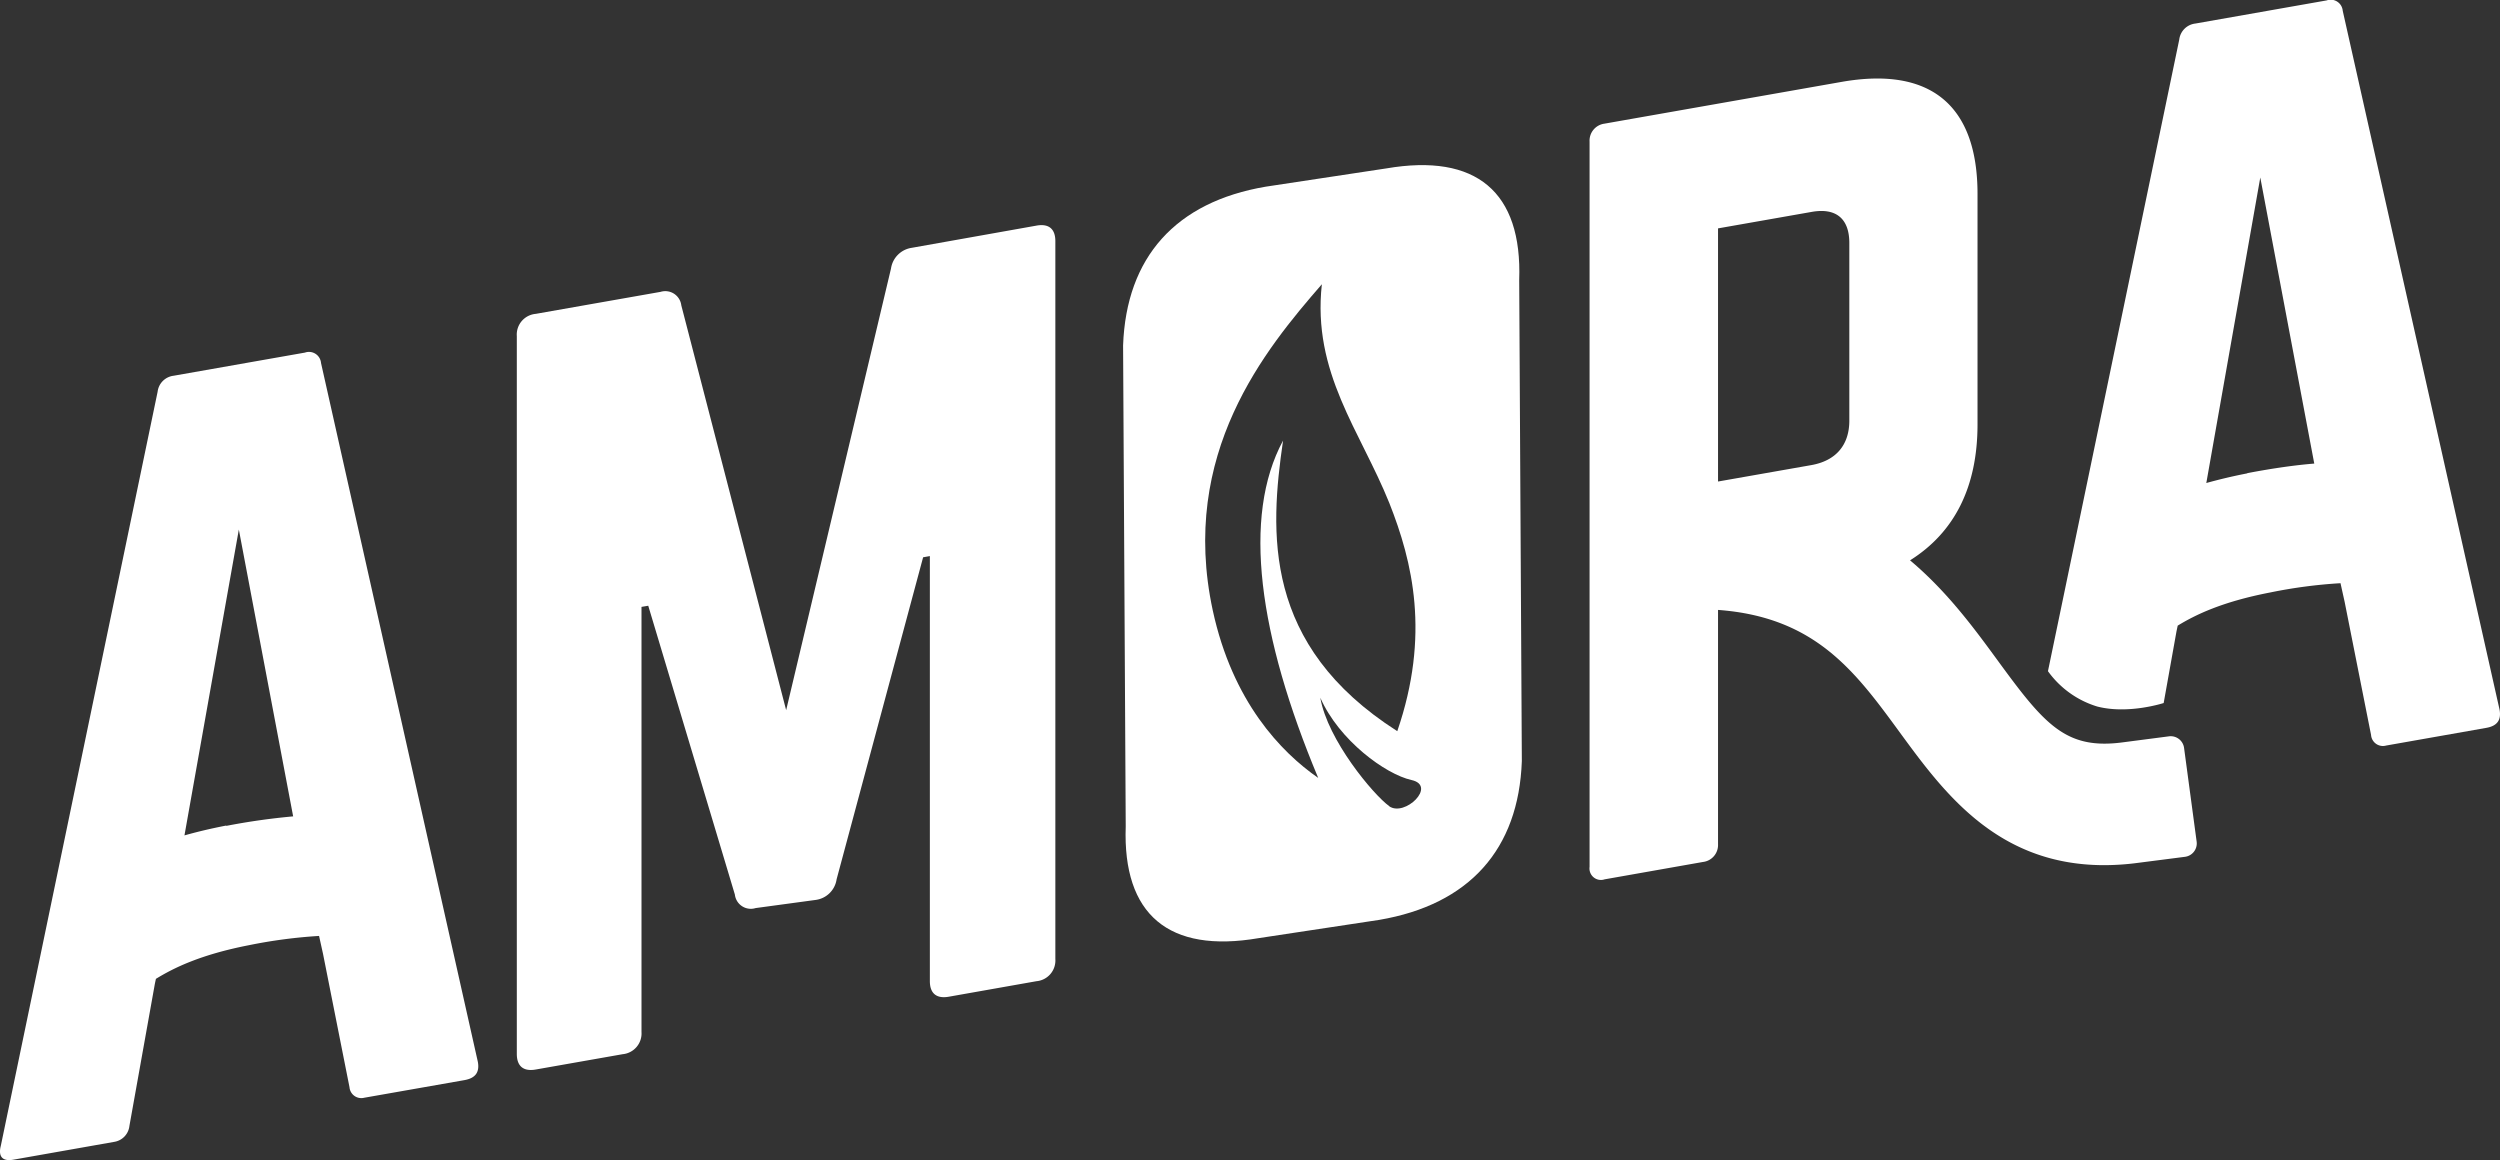 <svg xmlns="http://www.w3.org/2000/svg" viewBox="0 0 370.54 171.94"><rect x="0" y="0" width="370.54" height="171.94" fill="#333333" stroke="none"/><defs><style>.cls-1{fill:#fff;}</style></defs><g id="Layer_2" data-name="Layer 2"><g id="elements"><path class="cls-1" d="M323.72,110.9a2,2,0,0,0-2.28-1.76l-6.91.9c-8.39,1.09-11.53-2.69-18.43-12.13-3.49-4.77-7.48-10.22-13-14.86,6.58-4.13,10-10.86,10-20.15V28.74c0-13.16-7-18.92-20.16-16.6l-35.14,6.19A2.54,2.54,0,0,0,235.6,21V128.49a1.7,1.7,0,0,0,2.24,1.84l14.55-2.57a2.53,2.53,0,0,0,2.25-2.63V90.4c14.42,1.06,20.32,9.1,26.93,18.14,6.48,8.86,14.41,19.69,30.3,19.69a38,38,0,0,0,5-.34l7-.9a2,2,0,0,0,1.71-2.23ZM254.64,33.85l13.86-2.44c3.64-.65,5.6,1,5.6,4.61V62.34c0,3.64-2,5.94-5.6,6.59l-13.86,2.44Z"/><path class="cls-1" d="M153.62,33.44c1.82-.33,2.8.48,2.8,2.3v106.4a3.08,3.08,0,0,1-2.8,3.29l-13,2.3c-1.82.32-2.8-.49-2.8-2.31v-63l-1,.18L124,130.32a3.61,3.61,0,0,1-3.08,3.06L112,134.59a2.38,2.38,0,0,1-3.08-2L96.08,89.78l-1,.17v63a3.09,3.09,0,0,1-2.8,3.3l-12.88,2.27c-1.82.32-2.8-.49-2.8-2.31V49.81a3.08,3.08,0,0,1,2.8-3.29L97.9,43.26a2.39,2.39,0,0,1,3.08,2l15.54,60,15.54-65.46a3.64,3.64,0,0,1,3.08-3.07Z"/><path class="cls-1" d="M70.82,157.36,47.58,53.8a1.79,1.79,0,0,0-2.38-1.54L25.74,55.69a2.71,2.71,0,0,0-2.38,2.38L.12,169.83c-.42,1.61.28,2.33,1.82,2.06l15-2.65a2.68,2.68,0,0,0,2.24-2.35l3.78-21.11.15-.7c2.63-1.61,6.59-3.59,13.85-5a74.8,74.8,0,0,1,10.33-1.36l.59,2.67,3.92,19.75A1.76,1.76,0,0,0,54,162.7l14.84-2.61C70.54,159.79,71.1,158.85,70.82,157.36Zm-37.29-35c-2.27.44-4.32.93-6.19,1.46L35.4,78.49,43.45,121A98.31,98.31,0,0,0,33.53,122.41Z"/><path class="cls-1" d="M370.47,105.16,347.23,1.6A1.79,1.79,0,0,0,344.85.06L325.39,3.49A2.71,2.71,0,0,0,323,5.87L303.54,99.48a14,14,0,0,0,7.31,5.24c4.62,1.19,9.84-.52,9.84-.52l1.9-10.62.18-.85c2.62-1.6,6.57-3.54,13.73-4.92a73.36,73.36,0,0,1,10.4-1.37l.61,2.75,3.92,19.75a1.76,1.76,0,0,0,2.24,1.56l14.84-2.62C370.19,107.59,370.75,106.65,370.47,105.16Zm-37.39-35c-2.22.43-4.23.92-6.07,1.43l8-45.28,8,42.4C340.29,68.93,337,69.38,333.08,70.13Z"/><path class="cls-1" d="M225.17,41.52c.47-13.09-6.37-18.84-19.69-16.56l-17.89,2.71c-13.33,2.27-20.66,10.44-21.13,23.53l.39,71.29c-.47,13.08,6.37,18.84,19.69,16.56l17.89-2.71c13.33-2.27,20.66-10.44,21.13-23.53ZM179.75,90.47c-5-23.25,7.79-38.69,16.17-48.34-1.45,13.13,5.68,21.69,10,32.43,3.45,8.71,6.08,19.54,1.18,33.81-20-12.76-18.9-29.51-16.93-43.07-6.1,11.3-3.62,28.9,5.21,50C189.85,111.46,182.68,104,179.75,90.47Zm26.14,29c-2.3-1.65-9.13-9.79-10.2-16.06,2.77,6.31,9.67,11.35,13.51,12.2S208.19,121.14,205.89,119.49Z"/></g></g></svg>